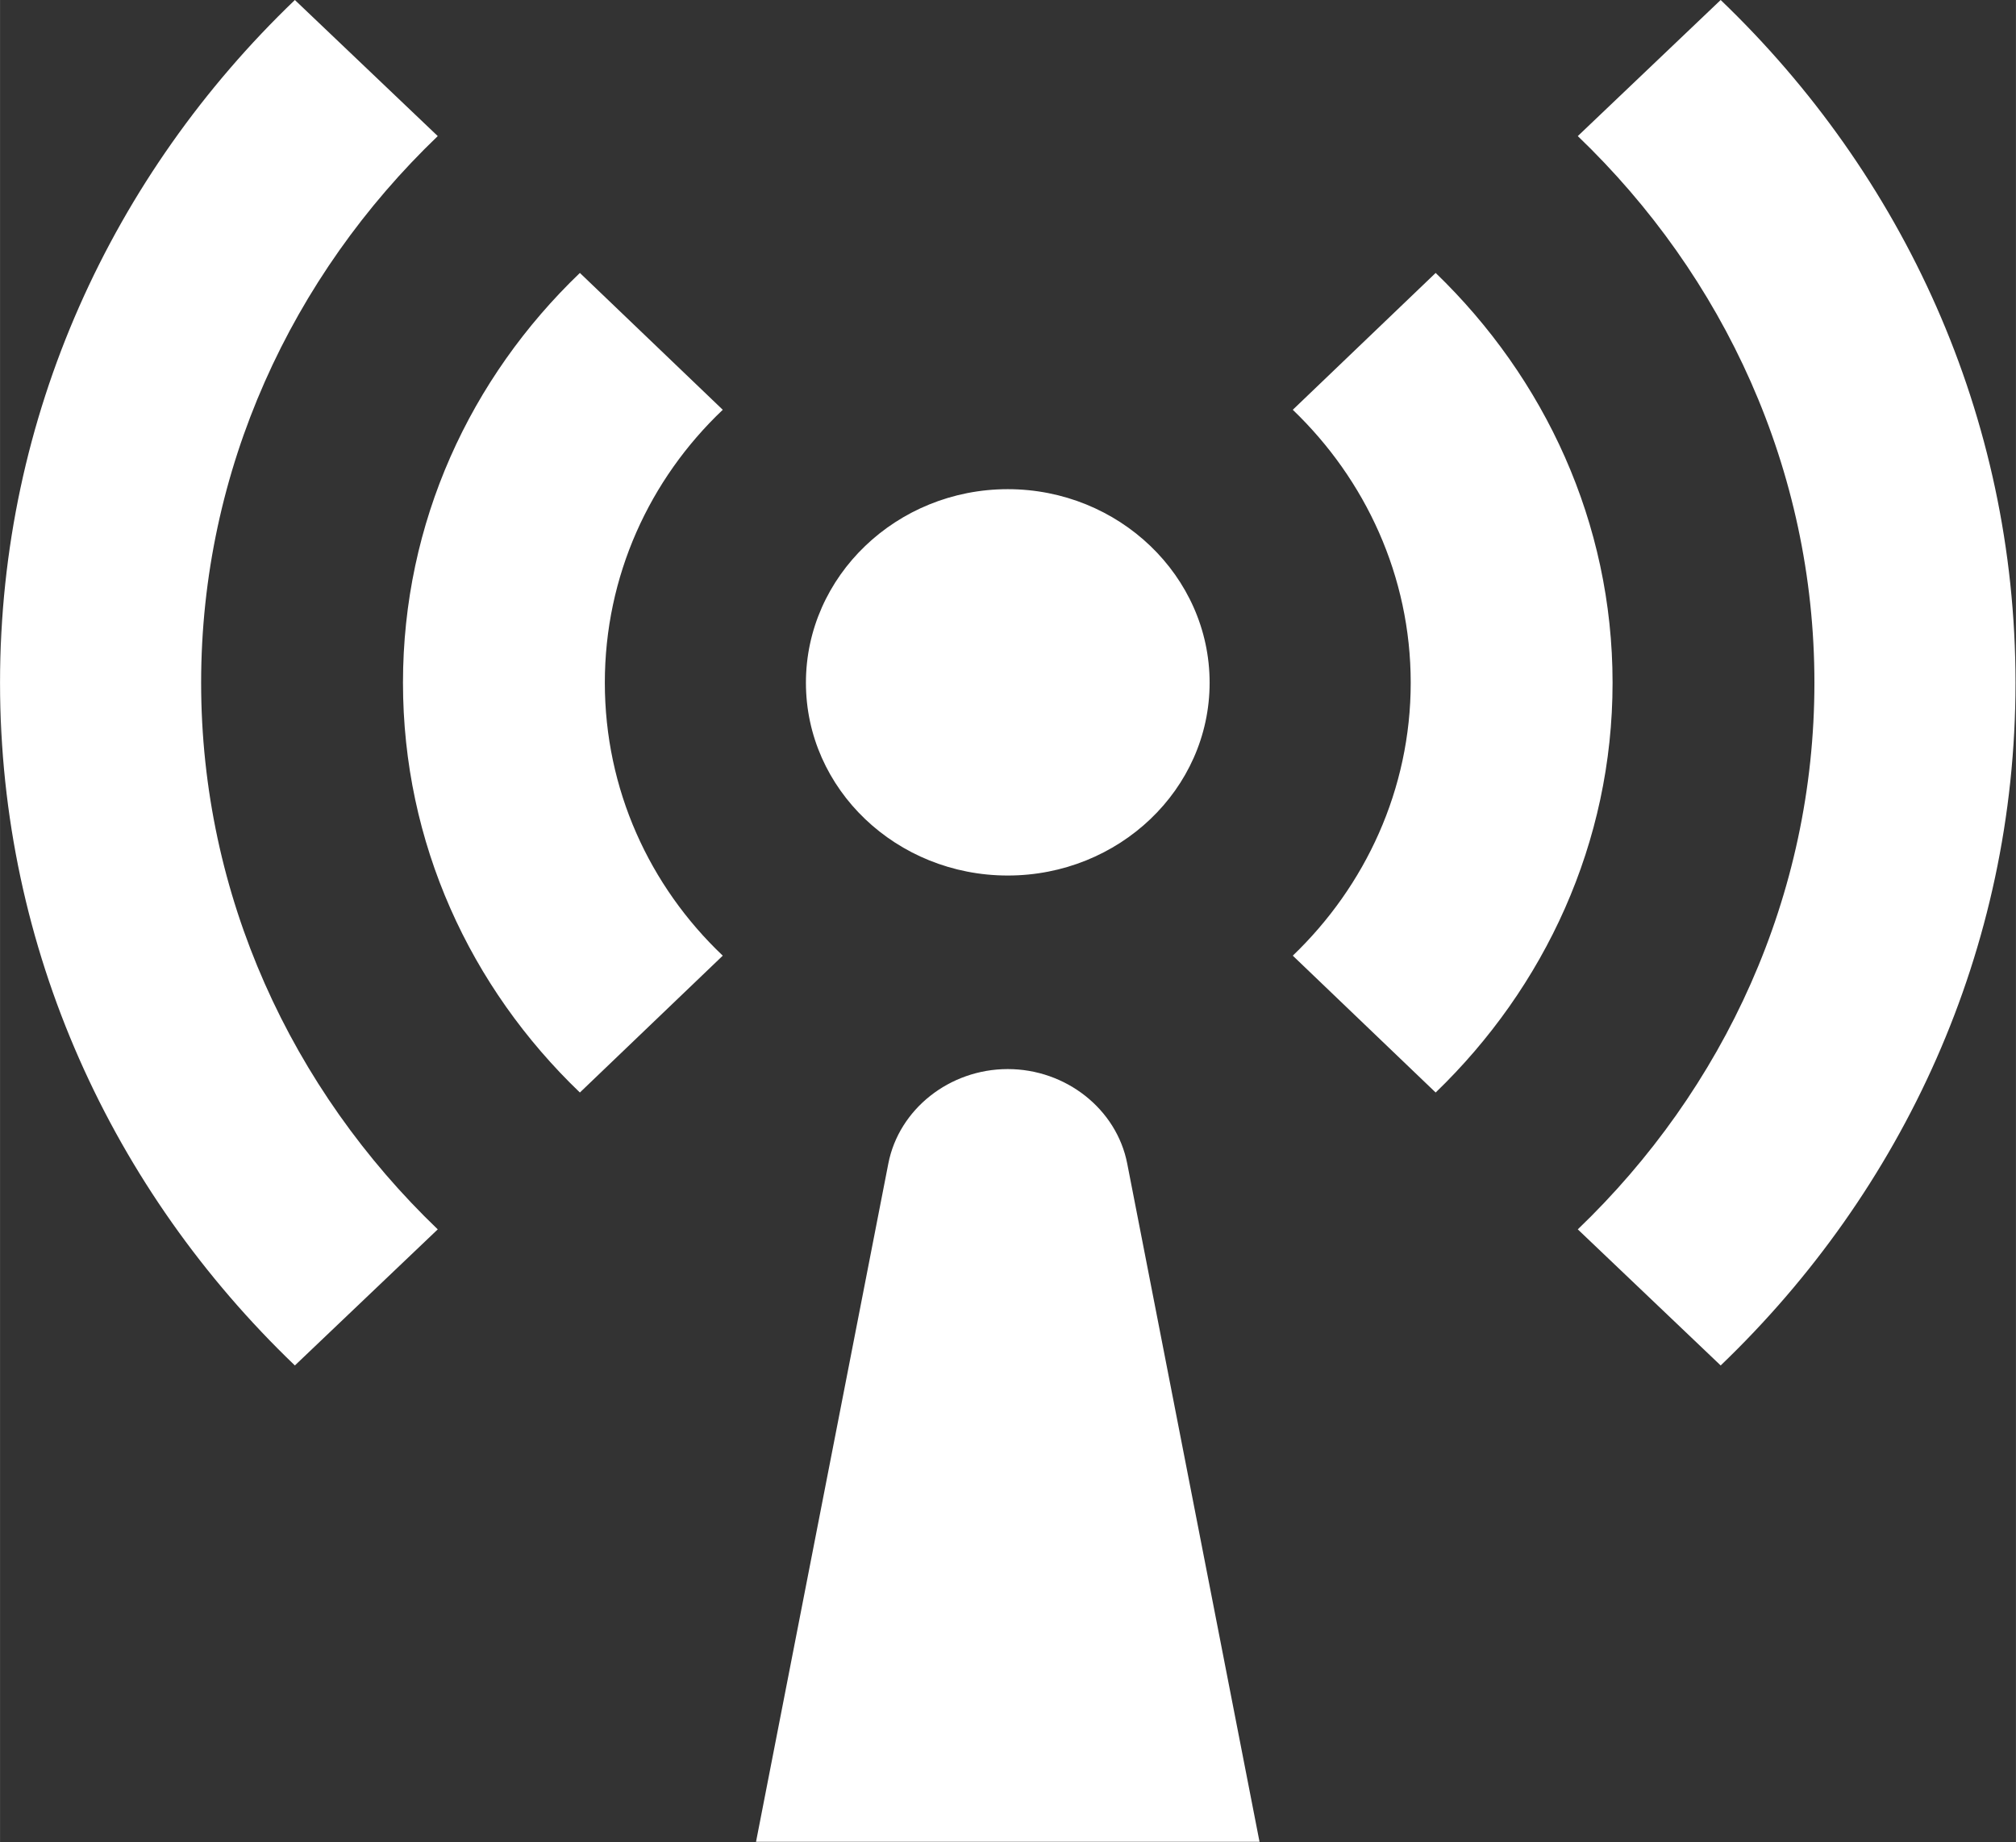 <svg width="26.667" height="24.364" viewBox="0 0 26.666 24.364" fill="none" xmlns="http://www.w3.org/2000/svg" xmlns:xlink="http://www.w3.org/1999/xlink">
	<rect x="0" y="0" width="26.666" height="24.364" fill="#333333" stroke="none"/>
	<desc>
			Created with Pixso.
	</desc>
	<defs/>
	<path id="Vector" d="M3.9 0L5.79 1.8C3.86 3.65 2.66 6.21 2.66 9.03C2.66 11.85 3.86 14.41 5.79 16.26L3.9 18.06C1.49 15.75 0 12.56 0 9.03C0 5.5 1.49 2.31 3.9 0ZM22.76 0C25.17 2.31 26.66 5.5 26.66 9.03C26.66 12.56 25.17 15.75 22.76 18.06L20.87 16.26C22.8 14.41 24 11.85 24 9.03C24 6.21 22.8 3.65 20.87 1.8L22.76 0ZM7.67 3.61L9.56 5.42C8.59 6.34 8 7.62 8 9.03C8 10.44 8.59 11.72 9.56 12.64L7.67 14.45C6.22 13.06 5.33 11.15 5.33 9.03C5.33 6.91 6.22 5 7.67 3.61ZM18.99 3.61C20.43 5 21.33 6.91 21.33 9.03C21.33 11.15 20.43 13.06 18.99 14.45L17.1 12.64C18.06 11.72 18.66 10.44 18.66 9.03C18.66 7.62 18.06 6.34 17.1 5.42L18.99 3.61ZM13.33 11.58C11.86 11.58 10.66 10.44 10.66 9.03C10.66 7.62 11.86 6.47 13.33 6.47C14.8 6.47 16 7.62 16 9.03C16 10.44 14.8 11.58 13.33 11.58ZM13.33 14.14C14.1 14.14 14.77 14.67 14.91 15.39L16.66 24.36L10 24.36L11.75 15.39C11.89 14.67 12.56 14.14 13.33 14.14Z" fill="white" fill-opacity="1" fill-rule="nonzero"/>
</svg>
